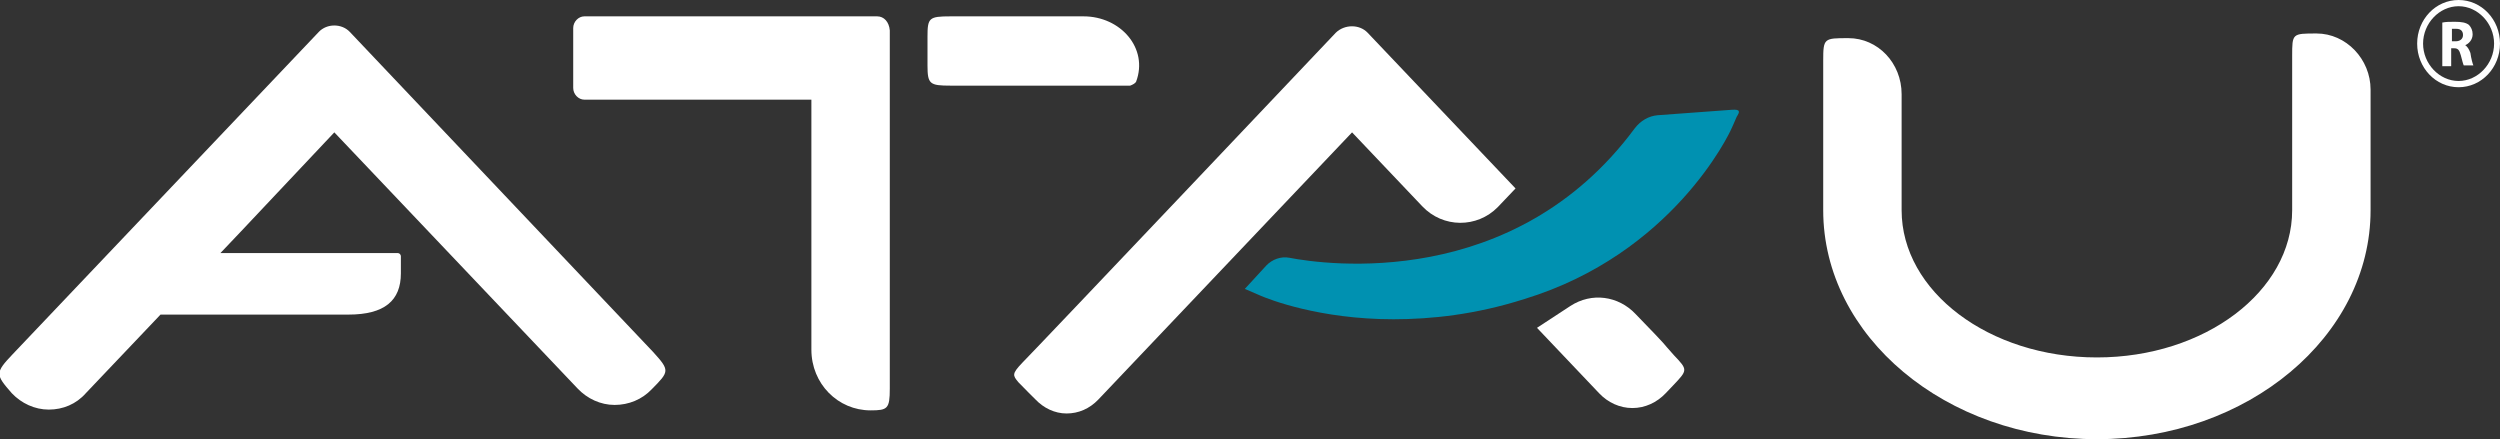 <svg width="74" height="13" viewBox="0 0 74 13" fill="none" xmlns="http://www.w3.org/2000/svg">
<rect x="0" y="0" width="74" height="13" fill="#333333" stroke="none"/>
<g clip-path="url(#clip0_454_309)">
<path d="M72.774 0C72.095 0 71.548 0.576 71.548 1.291C71.548 2.005 72.095 2.582 72.774 2.582C73.453 2.582 74 2.005 74 1.291C74 0.576 73.453 0 72.774 0ZM72.774 2.397C72.205 2.397 71.723 1.89 71.723 1.291C71.723 0.691 72.205 0.184 72.774 0.184C73.343 0.184 73.825 0.691 73.825 1.291C73.825 1.89 73.343 2.397 72.774 2.397Z" fill="white"/>
<path d="M72.971 1.337C73.081 1.291 73.19 1.176 73.19 1.014C73.19 0.899 73.146 0.807 73.081 0.738C72.993 0.668 72.862 0.645 72.665 0.645C72.511 0.645 72.402 0.645 72.292 0.668V1.959H72.555V1.429H72.643C72.752 1.429 72.796 1.475 72.84 1.637C72.883 1.798 72.905 1.89 72.927 1.936H73.212C73.19 1.89 73.146 1.729 73.124 1.567C73.081 1.452 73.037 1.383 72.971 1.337ZM72.686 1.222H72.577V0.853C72.599 0.853 72.643 0.853 72.708 0.853C72.84 0.853 72.905 0.922 72.905 1.037C72.905 1.152 72.818 1.222 72.686 1.222Z" fill="white"/>
<path d="M10.355 0.945C10.115 0.691 9.677 0.691 9.436 0.945C9.436 0.945 0.635 10.211 0.372 10.488C-0.153 11.041 -0.132 11.087 0.35 11.64C0.635 11.94 1.029 12.124 1.445 12.124C1.861 12.124 2.255 11.963 2.539 11.64L4.751 9.312H5.298H9.414H10.312C11.384 9.312 11.866 8.897 11.866 8.09V7.583C11.866 7.537 11.822 7.491 11.778 7.491H10.881H7.071H6.524L7.115 6.869L9.896 3.918L17.099 11.502C17.383 11.801 17.777 11.986 18.193 11.986C18.609 11.986 19.003 11.825 19.288 11.525C19.813 10.995 19.835 10.972 19.332 10.418L10.355 0.945Z" fill="white"/>
<path d="M48.407 9.289C47.903 8.759 47.115 8.644 46.48 9.059L45.495 9.704L47.334 11.64C47.596 11.917 47.947 12.078 48.319 12.078C48.691 12.078 49.041 11.917 49.304 11.64L49.523 11.41C49.961 10.949 49.961 10.949 49.545 10.511C49.107 10.027 49.523 10.441 48.407 9.289Z" fill="white"/>
<path d="M42.101 6.108C42.714 6.754 43.721 6.754 44.334 6.131L44.86 5.578L40.481 0.968C40.24 0.715 39.802 0.715 39.54 0.968C39.54 0.968 30.738 10.257 30.257 10.741C29.95 11.064 29.972 11.11 30.147 11.317C30.3 11.479 30.651 11.825 30.651 11.825C30.892 12.078 31.22 12.239 31.57 12.239C31.921 12.239 32.249 12.101 32.512 11.825L40.021 3.918L42.101 6.108Z" fill="white"/>
<path d="M25.966 0.484H17.296C17.121 0.484 16.967 0.645 16.967 0.83V2.605C16.967 2.789 17.121 2.95 17.296 2.95H24.017V10.349C24.017 11.363 24.805 12.147 25.769 12.147C26.272 12.147 26.338 12.101 26.338 11.502C26.338 9.519 26.338 2.582 26.338 0.899C26.316 0.645 26.163 0.484 25.966 0.484Z" fill="white"/>
<path d="M33.628 2.42C34.001 1.429 33.169 0.484 32.074 0.484H28.133C27.498 0.484 27.454 0.53 27.454 1.083V1.936C27.454 2.489 27.52 2.535 28.133 2.535H33.453C33.519 2.512 33.606 2.466 33.628 2.42Z" fill="white"/>
<path d="M68.57 0.991C67.848 0.991 67.848 0.991 67.848 1.66V6.223C67.848 8.621 65.264 10.58 62.068 10.58C58.871 10.58 56.288 8.621 56.288 6.223V2.789C56.288 1.867 55.587 1.129 54.712 1.129C53.989 1.129 53.967 1.129 53.967 1.798V6.223C53.967 9.957 57.602 13 62.068 13C66.534 13 70.169 9.957 70.169 6.223V2.651C70.169 1.752 69.446 0.991 68.57 0.991Z" fill="white"/>
<path d="M51.253 3.25C50.968 3.273 49.063 3.411 49.063 3.411C48.801 3.434 48.56 3.573 48.385 3.803C44.816 8.621 39.233 7.837 38.16 7.629C37.919 7.583 37.657 7.676 37.482 7.86L36.847 8.551L37.328 8.759C37.547 8.851 39.036 9.45 41.247 9.45C42.364 9.45 43.678 9.312 45.123 8.851C49.501 7.514 51.187 3.965 51.253 3.803C51.253 3.803 51.34 3.619 51.406 3.457C51.493 3.319 51.537 3.227 51.253 3.25Z" fill="#0091B1"/>
</g>
<defs>
<clipPath id="clip0_454_309">
<rect width="74" height="13" fill="white"/>
</clipPath>
</defs>
</svg>
